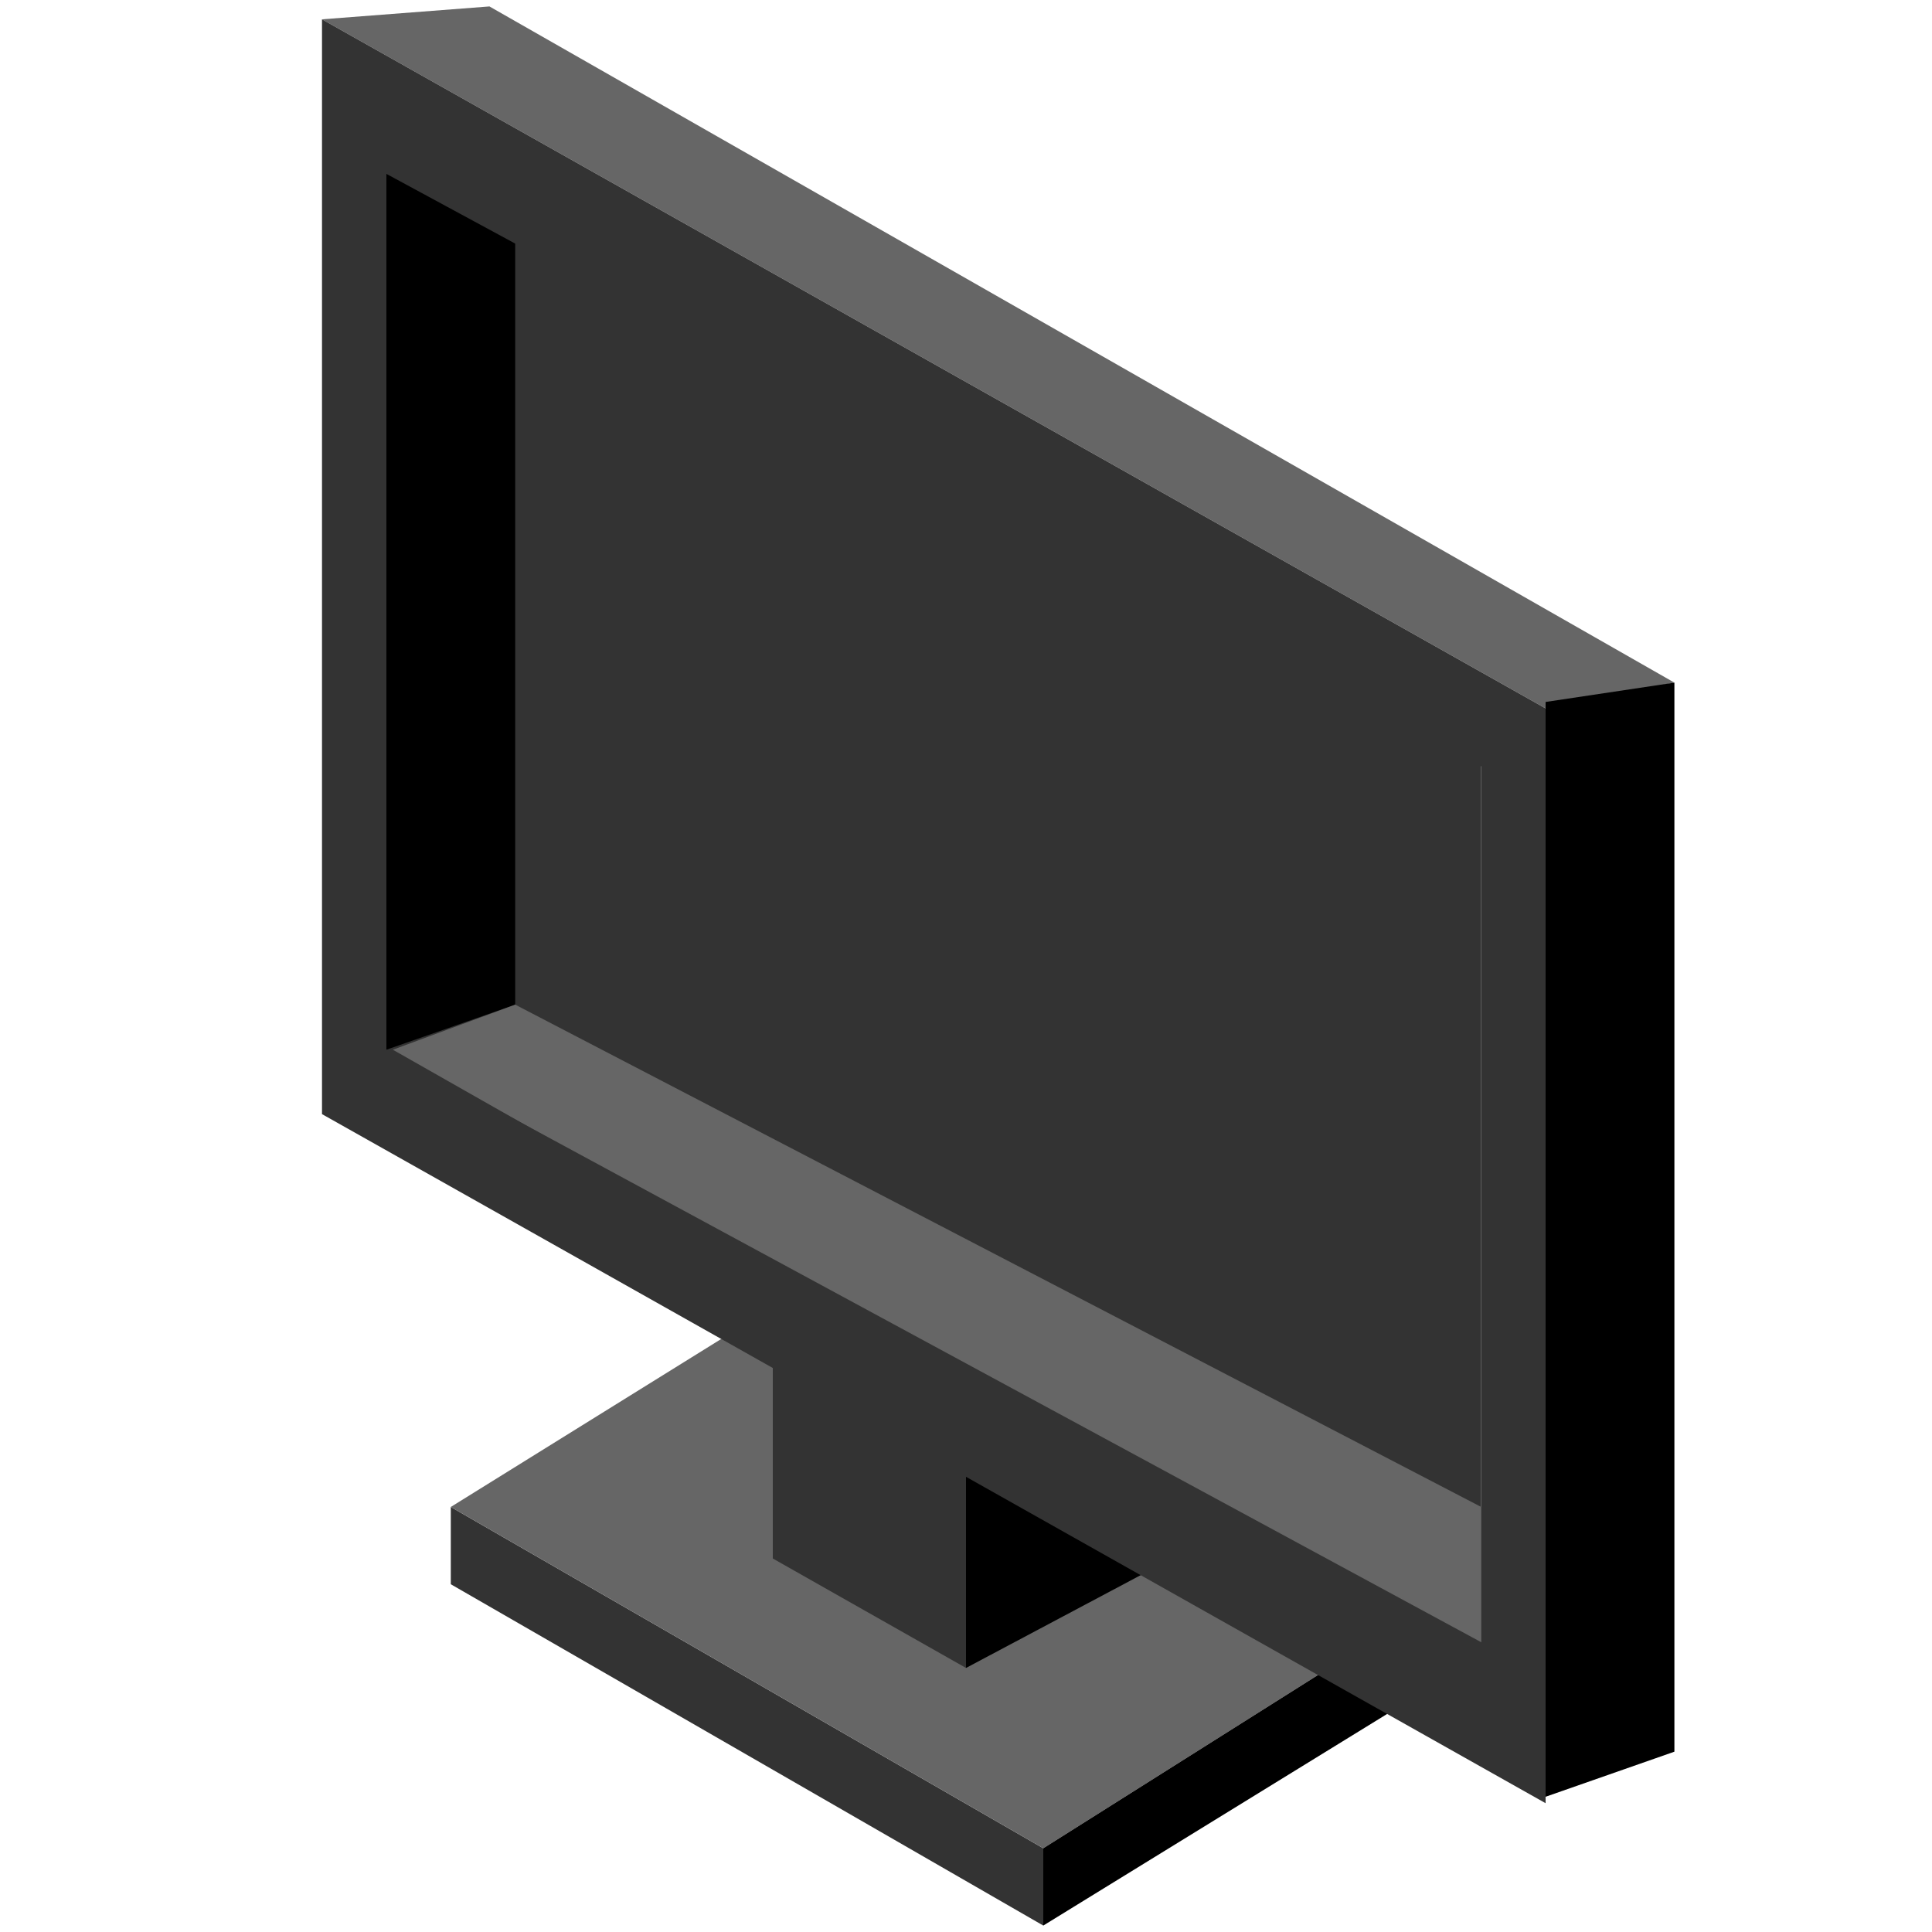 <?xml version="1.0" encoding="utf-8"?>
<!-- Generator: Adobe Illustrator 19.0.0, SVG Export Plug-In . SVG Version: 6.00 Build 0)  -->
<svg version="1.1" id="图层_1" xmlns="http://www.w3.org/2000/svg" xmlns:xlink="http://www.w3.org/1999/xlink" x="0px" y="0px"
	 viewBox="0 0 30 30" style="enable-background:new 0 0 30 30;" xml:space="preserve" width="30" height="30">
<style type="text/css">
	.st0{fill:#666666;}
	.st1{fill:#333333;}
</style>
<g id="XMLID_1082_">
	<polygon id="XMLID_1095_" class="st0" points="5,0.3 7.6,0.1 26,10.6 24,11 	"/>
	<polygon id="XMLID_1094_" class="st1" points="16.2,29.9 7,24.6 7,23.4 16.2,28.7 	"/>
	<polygon id="XMLID_1093_" class="st0" points="22.7,24.6 13.6,19.3 7,23.4 16.2,28.7 	"/>
	<polygon id="XMLID_1092_" points="22.7,25.9 16.2,29.9 16.2,28.7 22.7,24.6 	"/>
	<polygon id="XMLID_1091_" class="st1" points="12,20.8 12,24.2 15,25.9 15,22.1 	"/>
	<polygon id="XMLID_1090_" points="15,25.9 18.2,24.2 17.2,22.5 15,22.1 	"/>
	<polygon id="XMLID_1089_" class="st1" points="6,2.4 6,16.7 23,25.5 23,11.6 	"/>
	<polygon id="XMLID_1088_" points="8,15.6 6,16.3 6,2.6 8,3 	"/>
	<polygon id="XMLID_1087_" class="st0" points="6.1,16.3 8,15.6 23,23.4 23,25.9 	"/>
	<path id="XMLID_1084_" class="st1" d="M5,0.3v17l19,10.7v-17L5,0.3z M23,25.5L6,16.3V2.7l17,9.2V25.5z"/>
	<polygon id="XMLID_1083_" points="26,10.6 24,10.9 24,27.9 26,27.2 	"/>
</g>
</svg>
